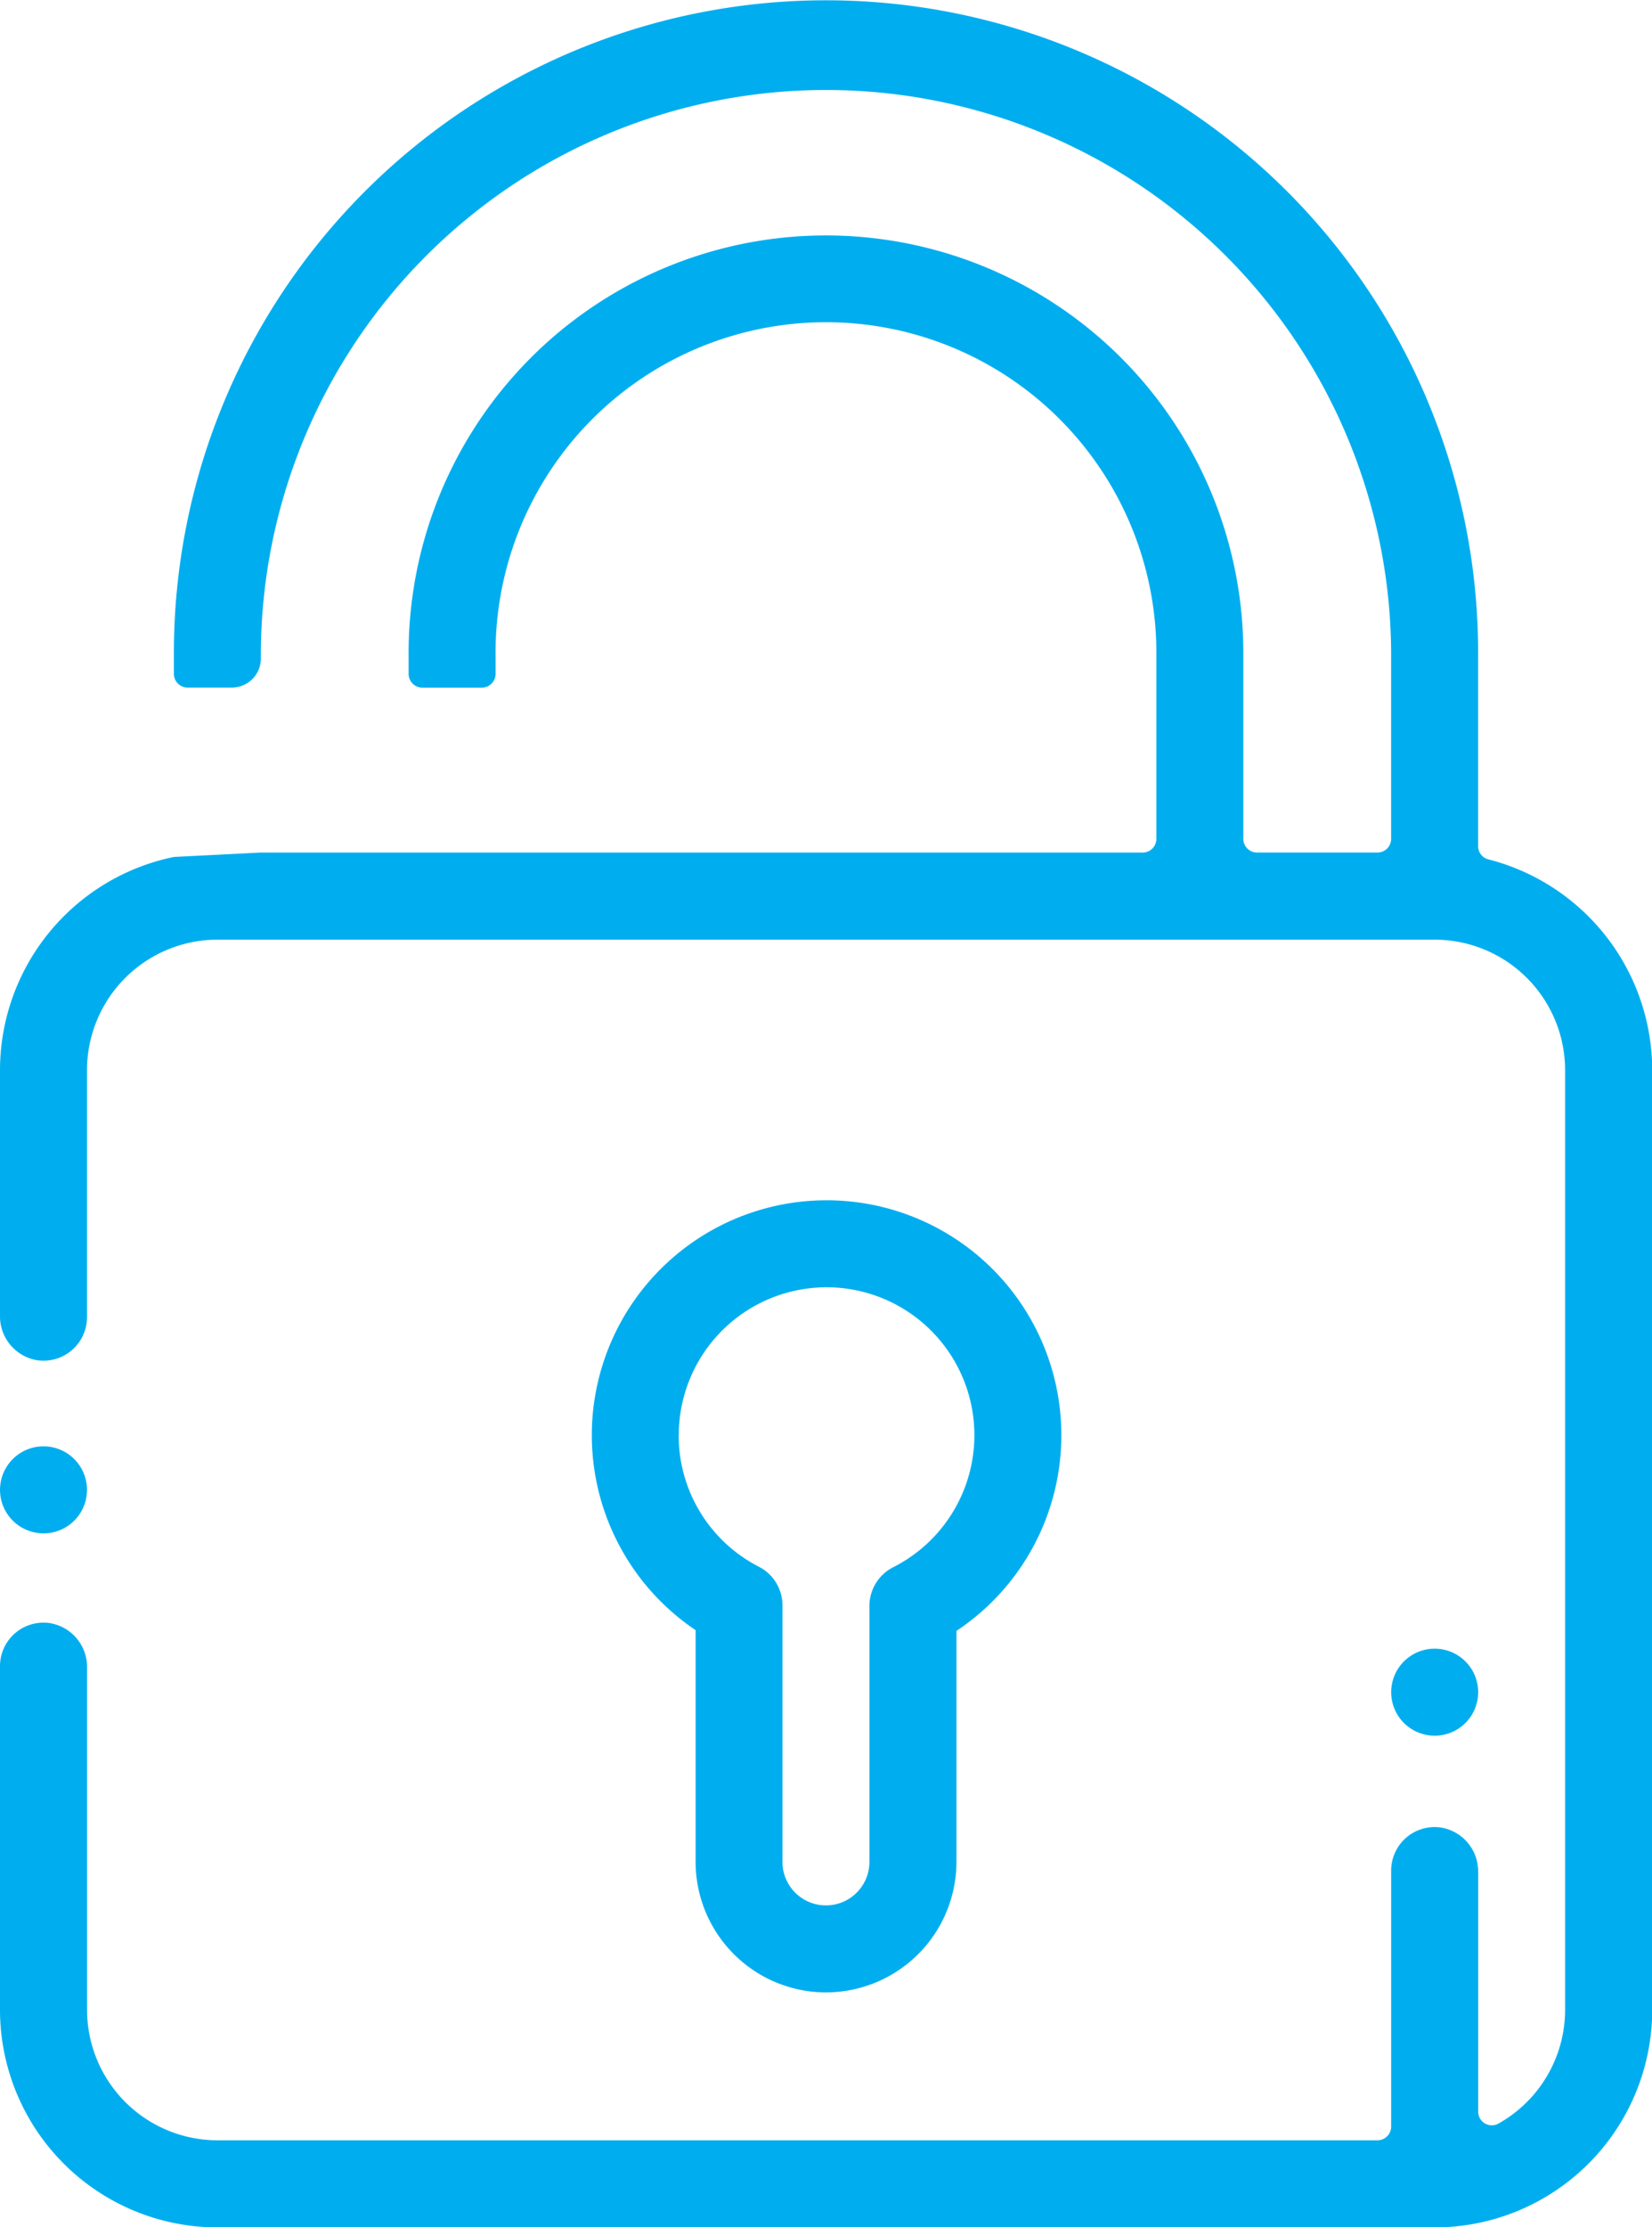 <svg xmlns="http://www.w3.org/2000/svg" width="62.263" height="83.892" viewBox="0 0 62.263 83.892">
  <g id="Group_1651" data-name="Group 1651" transform="translate(-107 -165.89)">
    <path id="Path_2438" data-name="Path 2438" d="M108.639,501.655a1.639,1.639,0,1,0-1.158-.48,1.649,1.649,0,0,0,1.158.48Zm0,0" transform="translate(0 -278.01)" fill="#00aeef"/>
    <path id="Path_2439" data-name="Path 2439" d="M251.956,471.639a4.921,4.921,0,0,0,4.916-4.916v-8.7a8.848,8.848,0,1,0-9.831-.028v8.729a4.921,4.921,0,0,0,4.915,4.916Zm-5.55-20.987a5.571,5.571,0,1,1,8.086,4.971,1.638,1.638,0,0,0-.9,1.461v9.64a1.638,1.638,0,0,1-3.277,0v-9.661a1.638,1.638,0,0,0-.888-1.456,5.554,5.554,0,0,1-3.024-4.954Zm0,0" transform="translate(-113.824 -230.705)" fill="#00aeef"/>
    <path id="Path_2440" data-name="Path 2440" d="M428.639,548.167a1.639,1.639,0,1,0-1.158-.48,1.647,1.647,0,0,0,1.158.48Zm0,0" transform="translate(-267.568 -316.901)" fill="#00aeef"/>
    <path id="Path_2441" data-name="Path 2441" d="M162.709,197.76V190.7a24.578,24.578,0,1,0-49.155-.236v.807a.516.516,0,0,0,.516.516h1.67a1.091,1.091,0,0,0,1.091-1.091h0a21.3,21.3,0,1,1,42.6-.232v7.021a.516.516,0,0,1-.516.516h-4.539a.516.516,0,0,1-.516-.516v-7.021a15.73,15.73,0,1,0-31.459.2v.609a.516.516,0,0,0,.516.516h2.245a.516.516,0,0,0,.516-.516v-.636a12.453,12.453,0,1,1,24.905-.172v7.021a.516.516,0,0,1-.516.516H116.831l-3.234.163a.541.541,0,0,0-.086.011A8.206,8.206,0,0,0,107,206.2v9.248a1.673,1.673,0,0,0,1.4,1.675,1.639,1.639,0,0,0,1.879-1.621v-9.3a4.919,4.919,0,0,1,4.919-4.919h45.871a4.919,4.919,0,0,1,4.919,4.919v35.388a4.918,4.918,0,0,1-2.516,4.288.515.515,0,0,1-.761-.454V236.4a1.674,1.674,0,0,0-1.4-1.675,1.639,1.639,0,0,0-1.879,1.621v9.643a.516.516,0,0,1-.516.516H115.2a4.919,4.919,0,0,1-4.919-4.919V228.7a1.674,1.674,0,0,0-1.4-1.675A1.639,1.639,0,0,0,107,228.645v12.941a8.2,8.2,0,0,0,8.2,8.2h45.871a8.2,8.2,0,0,0,8.2-8.2V206.2a8.206,8.206,0,0,0-6.167-7.939A.514.514,0,0,1,162.709,197.76Z" transform="translate(0 0)" fill="#00aeef"/>
  </g>
</svg>

